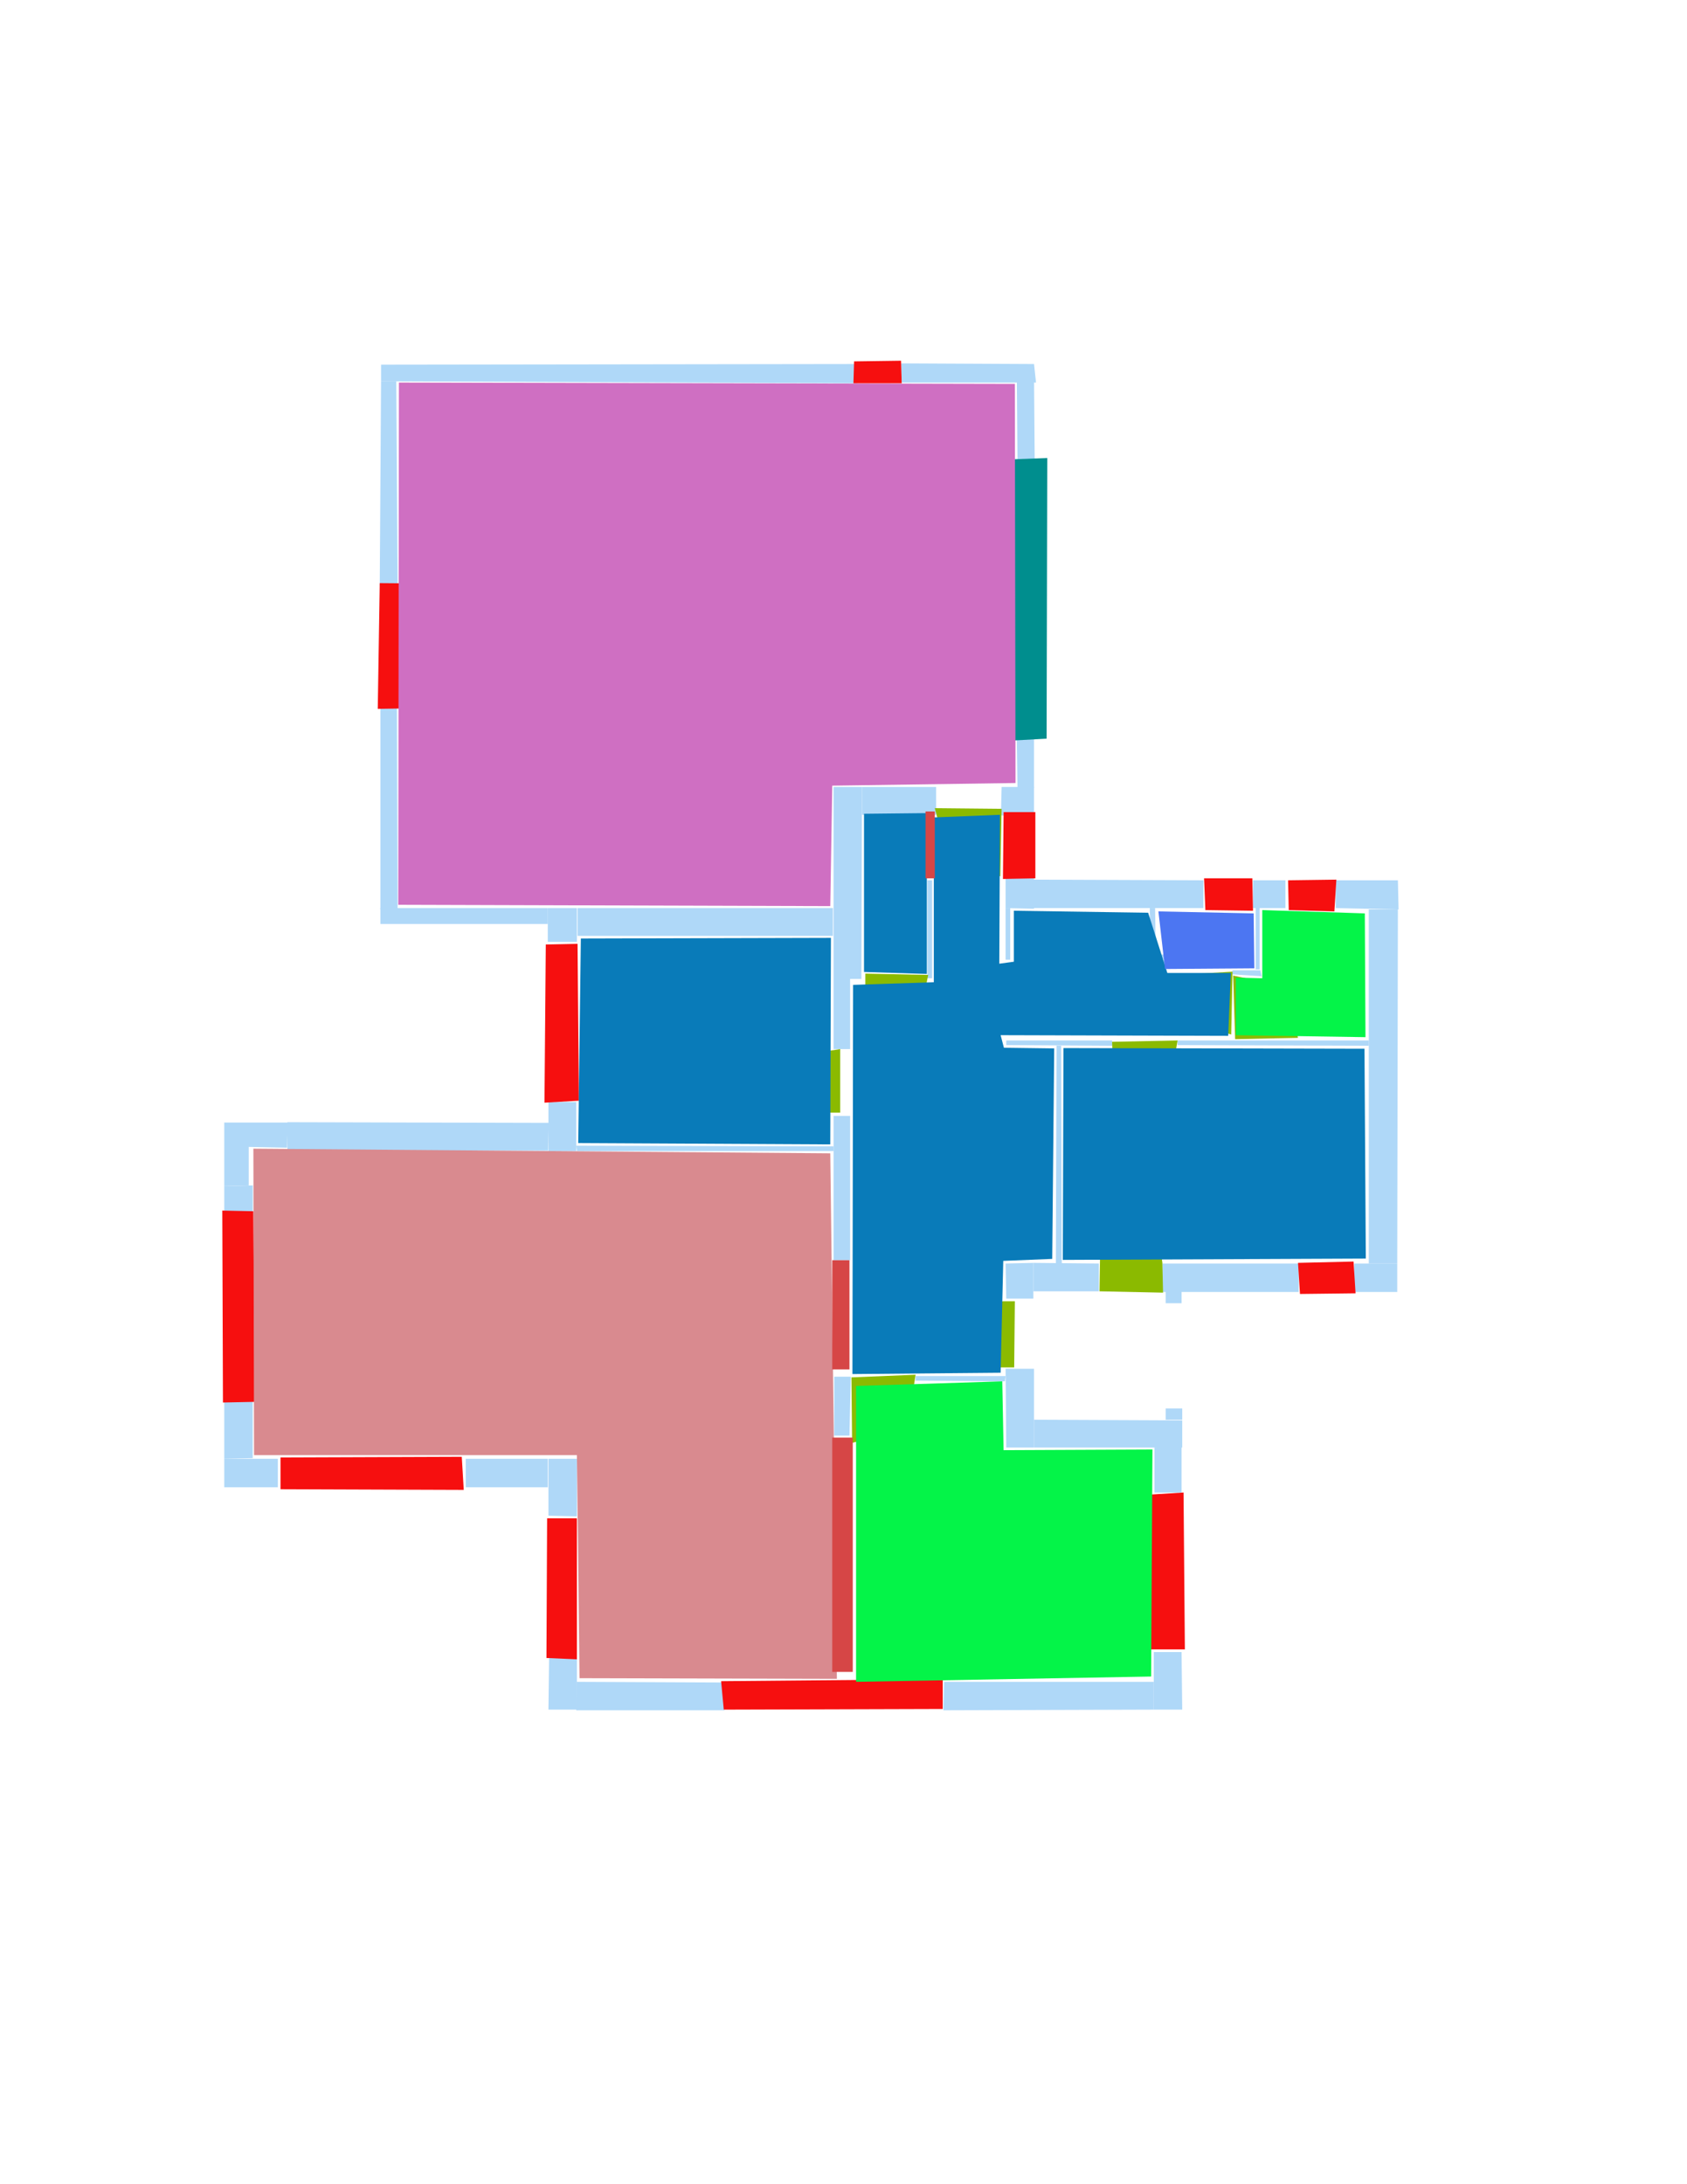 <ns0:svg xmlns:ns0="http://www.w3.org/2000/svg" version="1.1" width="2550" height="3300">
<ns0:width>2479</ns0:width>
<ns0:height>3508</ns0:height>
<ns0:nclasslabel>50</ns0:nclasslabel>
<ns0:nclassappear>6</ns0:nclassappear>
<ns0:class>Bidet-1</ns0:class>
<ns0:class>Bidet-2</ns0:class>
<ns0:class>Bidet-3</ns0:class>
<ns0:class>Bidet-4</ns0:class>
<ns0:class>Door</ns0:class>
<ns0:class>Door-1</ns0:class>
<ns0:class>Door-23</ns0:class>
<ns0:class>Oven-1</ns0:class>
<ns0:class>Oven-2</ns0:class>
<ns0:class>Oven-3</ns0:class>
<ns0:class>Oven-4</ns0:class>
<ns0:class>Parking</ns0:class>
<ns0:class>Roof</ns0:class>
<ns0:class>Room</ns0:class>
<ns0:class>Separation</ns0:class>
<ns0:class>Sink-1</ns0:class>
<ns0:class>Sink-11</ns0:class>
<ns0:class>Sink-12</ns0:class>
<ns0:class>Sink-13</ns0:class>
<ns0:class>Sink-14</ns0:class>
<ns0:class>Sink-2</ns0:class>
<ns0:class>Sink-3</ns0:class>
<ns0:class>Sink-4</ns0:class>
<ns0:class>Sink-5</ns0:class>
<ns0:class>Sink-6</ns0:class>
<ns0:class>Sofa-1</ns0:class>
<ns0:class>Sofa-3</ns0:class>
<ns0:class>Sofa-4</ns0:class>
<ns0:class>Sofa-5</ns0:class>
<ns0:class>Sofa-6</ns0:class>
<ns0:class>Sofa-7</ns0:class>
<ns0:class>Sofa-8</ns0:class>
<ns0:class>Sofa-9</ns0:class>
<ns0:class>Stairs-1</ns0:class>
<ns0:class>Table-1</ns0:class>
<ns0:class>Table-2</ns0:class>
<ns0:class>Table-3</ns0:class>
<ns0:class>Table-4</ns0:class>
<ns0:class>Table-5</ns0:class>
<ns0:class>Table-6</ns0:class>
<ns0:class>Table-7</ns0:class>
<ns0:class>Text</ns0:class>
<ns0:class>Tub-1</ns0:class>
<ns0:class>Tub-3</ns0:class>
<ns0:class>TV-1</ns0:class>
<ns0:class>TV-2</ns0:class>
<ns0:class>Wall</ns0:class>
<ns0:class>Wall-1</ns0:class>
<ns0:class>Wallieee</ns0:class>
<ns0:class>Window</ns0:class>
<ns0:polygon class="Wall" fill="#AFD8F8" id="0" transcription="" points="1537,571 1563,571 1564,694 1538,697 " />
<ns0:polygon class="Wall" fill="#AFD8F8" id="1" transcription="" points="575,1069 600,1069 601,1373 575,1374 " />
<ns0:polygon class="Wall" fill="#AFD8F8" id="2" transcription="" points="1514,1189 1563,1189 1563,1233 1513,1232 " />
<ns0:polygon class="Wall" fill="#AFD8F8" id="3" transcription="" points="2069,1374 2113,1374 2112,1909 2069,1909 " />
<ns0:polygon class="Wall" fill="#AFD8F8" id="4" transcription="" points="1260,1686 1285,1686 1285,1904 1260,1904 " />
<ns0:polygon class="Wall" fill="#AFD8F8" id="5" transcription="" points="1762,1951 1786,1951 1786,1969 1762,1969 " />
<ns0:polygon class="Wall" fill="#AFD8F8" id="6" transcription="" points="2047,1909 2112,1909 2112,1952 2047,1952 " />
<ns0:polygon class="Wall" fill="#AFD8F8" id="7" transcription="" points="1384,2079 1520,2079 1519,2087 1384,2086 " />
<ns0:polygon class="Wall" fill="#AFD8F8" id="8" transcription="" points="339,2204 420,2204 420,2247 339,2247 " />
<ns0:polygon class="Wall" fill="#AFD8F8" id="9" transcription="" points="829,2204 872,2204 872,2291 829,2290 " />
<ns0:polygon class="Wall" fill="#AFD8F8" id="10" transcription="" points="1744,2496 1786,2496 1787,2583 1744,2583 " />
<ns0:polygon class="Wall" fill="#AFD8F8" id="11" transcription="" points="830,2504 872,2504 872,2583 829,2583 " />
<ns0:polygon class="Wall" fill="#AFD8F8" id="12" transcription="" points="704,2204 704,2247 828,2247 828,2204 " />
<ns0:polygon class="Wall" fill="#AFD8F8" id="13" transcription="" points="1762,2145 1787,2145 1787,2128 1762,2128 " />
<ns0:polygon class="Wall" fill="#AFD8F8" id="14" transcription="" points="1786,2255 1745,2255 1745,2187 1786,2186 " />
<ns0:polygon class="Wall" fill="#AFD8F8" id="15" transcription="" points="1563,2145 1563,2187 1787,2187 1787,2146 " />
<ns0:polygon class="Wall" fill="#AFD8F8" id="16" transcription="" points="2113,1330 2114,1374 2019,1372 2019,1330 " />
<ns0:polygon class="Wall" fill="#AFD8F8" id="17" transcription="" points="1943,1330 1943,1372 1894,1372 1894,1330 " />
<ns0:polygon class="Wall" fill="#AFD8F8" id="18" transcription="" points="1963,1909 1963,1952 1757,1952 1757,1909 " />
<ns0:polygon class="Wall" fill="#AFD8F8" id="19" transcription="" points="599,576 576,576 574,885 601,883 " />
<ns0:polygon class="Wall" fill="#AFD8F8" id="20" transcription="" points="576,551 576,576 1296,579 1293,550 " />
<ns0:polygon class="Wall" fill="#AFD8F8" id="21" transcription="" points="1362,549 1363,578 1566,578 1563,550 " />
<ns0:polygon class="Wall" fill="#AFD8F8" id="22" transcription="" points="1537,1116 1563,1117 1563,1190 1538,1192 " />
<ns0:polygon class="Wall" fill="#AFD8F8" id="23" transcription="" points="1563,1327 1520,1327 1520,1372 1563,1373 " />
<ns0:polygon class="Wall" fill="#AFD8F8" id="24" transcription="" points="1520,1450 1527,1450 1527,1372 1520,1372 " />
<ns0:polygon class="Wall" fill="#AFD8F8" id="25" transcription="" points="1402,1330 1409,1330 1409,1478 1402,1478 " />
<ns0:polygon class="Wall" fill="#AFD8F8" id="26" transcription="" points="1415,1189 1415,1231 1303,1231 1303,1189 " />
<ns0:polygon class="Wall" fill="#AFD8F8" id="27" transcription="" points="1260,1189 1303,1189 1302,1479 1260,1479 " />
<ns0:polygon class="Wall" fill="#AFD8F8" id="28" transcription="" points="1260,1585 1260,1479 1285,1479 1285,1585 " />
<ns0:polygon class="Wall" fill="#AFD8F8" id="29" transcription="" points="1427,2541 1426,2584 1744,2583 1744,2541 " />
<ns0:polygon class="Wall" fill="#AFD8F8" id="30" transcription="" points="1563,2068 1520,2068 1521,2187 1563,2187 " />
<ns0:polygon class="Wall" fill="#AFD8F8" id="31" transcription="" points="1597,1580 1604,1580 1605,1910 1596,1910 " />
<ns0:polygon class="Wall" fill="#AFD8F8" id="32" transcription="" points="1521,1572 1521,1579 1681,1580 1681,1572 " />
<ns0:polygon class="Wall" fill="#AFD8F8" id="33" transcription="" points="1780,1572 1780,1579 2069,1580 2069,1572 " />
<ns0:polygon class="Wall" fill="#AFD8F8" id="34" transcription="" points="1898,1371.5 1904,1371.5 1904,1464.5 1898,1464.5 " />
<ns0:polygon class="Wall" fill="#AFD8F8" id="35" transcription="" points="1863,1466 1862,1472 1907,1475 1905,1466 " />
<ns0:polygon class="Wall" fill="#AFD8F8" id="36" transcription="" points="1520,1909 1521,1962 1562,1962 1562,1908 " />
<ns0:polygon class="Wall" fill="#AFD8F8" id="37" transcription="" points="1661,1909 1661,1951 1562,1951 1562,1908 " />
<ns0:polygon class="Wall" fill="#AFD8F8" id="38" transcription="" points="1819,1330 1819,1372 1562,1372 1562,1329 " />
<ns0:polygon class="Wall" fill="#AFD8F8" id="39" transcription="" points="1739,1442 1747,1441 1746,1372 1738,1372 " />
<ns0:polygon class="Wall" fill="#AFD8F8" id="40" transcription="" points="1261,2080 1261,2169 1284,2169 1286,2080 " />
<ns0:polygon class="Wall" fill="#AFD8F8" id="41" transcription="" points="871,1731 872,1739 1260,1739 1260,1732 " />
<ns0:polygon class="Wall" fill="#AFD8F8" id="42" transcription="" points="829,1665 871,1665 871,1739 829,1739 " />
<ns0:polygon class="Wall" fill="#AFD8F8" id="43" transcription="" points="339,2115 382,2115 382,2203 339,2204 " />
<ns0:polygon class="Wall" fill="#AFD8F8" id="44" transcription="" points="1094,2542 1095,2584 871,2584 872,2541 " />
<ns0:polygon class="Wall" fill="#AFD8F8" id="45" transcription="" points="575,1396 575,1372 828,1372 828,1396 " />
<ns0:polygon class="Wall" fill="#AFD8F8" id="46" transcription="" points="873,1372 873,1414 1259,1414 1259,1372 " />
<ns0:polygon class="Wall" fill="#AFD8F8" id="47" transcription="" points="828,1423 872,1423 872,1372 828,1372 " />
<ns0:polygon class="Wall" fill="#AFD8F8" id="48" transcription="" points="829.5,1696.5 828.5,1738.5 434.5,1737.5 434.5,1695.5 " />
<ns0:polygon class="Wall" fill="#AFD8F8" id="49" transcription="" points="339,1830 382,1830 382,1791 339,1792 " />
<ns0:polygon class="Wall" fill="#AFD8F8" id="50" transcription="" points="376,1731 339,1732 339,1792 376,1791 " />
<ns0:polygon class="Wall" fill="#AFD8F8" id="51" transcription="" points="339,1696 339,1732 434,1734 435,1696 " />
<ns0:polygon class="Wall" fill="#AFD8F8" id="52" transcription="" points="1756,1451 1756,1472 1763,1472 1762,1450 " />
<ns0:polygon class="Wall" fill="#AFD8F8" id="53" transcription="" points="1739,1442 1762,1442 1762,1450 1739,1450 " />
<ns0:polygon class="Window" fill="#f60f0f" id="54" transcription="" points="697,882 574,881 571,1071 697,1069 678,1002 633,974 684,949 " />
<ns0:polygon class="Window" fill="#f60f0f" id="55" transcription="" points="825,1427 873,1426 875,1663 823,1666 " />
<ns0:polygon class="Window" fill="#f60f0f" id="56" transcription="" points="336,1829 383,1830 385,2118 337,2119 " />
<ns0:polygon class="Window" fill="#f60f0f" id="57" transcription="" points="698,2201 701,2251 424,2250 424,2202 " />
<ns0:polygon class="Window" fill="#f60f0f" id="58" transcription="" points="827,2294 872,2294 872,2507 826,2505 " />
<ns0:polygon class="Window" fill="#f60f0f" id="59" transcription="" points="1090,2540 1094,2583 1425,2582 1425,2537 " />
<ns0:polygon class="Window" fill="#f60f0f" id="60" transcription="" points="1740,2258 1789,2255 1791,2492 1740,2492 " />
<ns0:polygon class="Door" fill="#8BBA00" id="61" transcription="" points="1288,2180 1287,2081 1384,2077 1375,2134 1337,2167 " />
<ns0:polygon class="Door" fill="#8BBA00" id="62" transcription="" points="1418,2066 1533,2066 1534,1966 1516,1966 1481,1974 1439,2009 " />
<ns0:polygon class="Door" fill="#8BBA00" id="63" transcription="" points="1664,1820 1662,1951 1758,1953 1757,1908 1750,1857 1707,1822 " />
<ns0:polygon class="Window" fill="#f60f0f" id="64" transcription="" points="1962,1908 2046,1906 2049,1954 1965,1955 " />
<ns0:polygon class="Window" fill="#f60f0f" id="65" transcription="" points="1948,1375 1947,1330 2020,1329 2017,1377 " />
<ns0:polygon class="Window" fill="#f60f0f" id="66" transcription="" points="1820,1327 1822,1375 1894,1376 1893,1327 " />
<ns0:polygon class="Window" fill="#f60f0f" id="67" transcription="" points="1565,1227 1517,1227 1516,1328 1565,1327 " />
<ns0:polygon class="Parking" fill="#008E8E" id="68" transcription="" points="1529,694 1583,692 1582,1116 1527,1119 " />
<ns0:polygon class="Window" fill="#f60f0f" id="69" transcription="" points="1290,579 1291,546 1362,545 1363,579 " />
<ns0:polygon class="Door" fill="#8BBA00" id="70" transcription="" points="1512,1324 1514,1222 1413,1221 1429,1282 1461,1312 " />
<ns0:polygon class="Door" fill="#8BBA00" id="71" transcription="" points="1170,1681 1270,1681 1270,1585 1212,1594 1180,1634 " />
<ns0:polygon class="Door" fill="#8BBA00" id="72" transcription="" points="1308,1569 1308,1471 1403,1473 1393,1523 1355,1561 " />
<ns0:polygon class="Door" fill="#8BBA00" id="73" transcription="" points="1684,1668 1681,1574 1780,1572 1771,1623 1736,1658 " />
<ns0:polygon class="bathRoom" fill="#cf6fc2" id="74" transcription="" points="1534,580 1535,1183 1258,1187 1255,1369 602,1367 603,578 " />
<ns0:polygon class="Room" fill="#097bb9" id="75" transcription="" points="878,1418 874,1727 1255,1729 1256,1417 " />
<ns0:polygon class="Room" fill="#097bb9" id="76" transcription="" points="2062.5,1584.5 2064.5,1901.5 1606.5,1903.5 1607.5,1583.5 " />
<ns0:polygon class="Door" fill="#8BBA00" id="77" transcription="" points="1962,1568 1867,1570 1864,1474 1922,1486 1952,1524 " />
<ns0:polygon class="Door" fill="#8BBA00" id="78" transcription="" points="1861,1563 1863,1468 1762,1474 1772,1518 1810,1548 " />
<ns0:polygon class="Room" fill="#097bb9" id="79" transcription="" points="1288.5,2076 1512.5,2074 1516.5,1905 1590.5,1902 1593.5,1584 1517.5,1583 1512.5,1564 1856.5,1565 1860.5,1470 1764.5,1470 1735.5,1379 1532.5,1376 1532.5,1453 1510.5,1456 1511.5,1231 1411.5,1235 1411.5,1484 1289.5,1488 " />
<ns0:polygon class="kitchen" fill="#4c76f2" id="80" transcription="" points="1751,1377 1895,1380 1896,1463 1761,1464 " />
<ns0:polygon class="livingRoom" fill="#04f448" id="81" transcription="" points="2063,1380 2064,1567 1868,1564 1868,1477 1908,1478 1908,1375 " />
<ns0:polygon class="livingRoom" fill="#04f448" id="82" transcription="" points="1742,2190 1740,2533 1294,2541 1294,2094 1515,2087 1517,2191 " />
<ns0:polygon class="bedRoom" fill="#d98a8f" id="83" transcription="" points="383,1735.5 384,2198.5 872,2198.5 876,2535.5 1265,2536.5 1255,1742.5 " />
<ns0:polygon class="Room" fill="#097bb9" id="84" transcription="" points="1306,1229.5 1401,1228.5 1401,1471.5 1306,1468.5 " />
<ns0:polygon class="Separation" fill="#D64646" id="85" transcription="" points="1399,1226 1413,1226 1413,1327 1399,1327 " />
<ns0:polygon class="Separation" fill="#D64646" id="86" transcription="" points="1258,1904 1284,1904 1284,2069 1258,2069 " />
<ns0:polygon class="Separation" fill="#D64646" id="87" transcription="" points="1258,2172 1289,2172 1289,2526 1258,2526 " />
<ns0:relation type="access" objects="74,70,79" />
<ns0:relation type="access" objects="79,78,80" />
<ns0:relation type="access" objects="79,77,81" />
<ns0:relation type="access" objects="79,73,76" />
<ns0:relation type="access" objects="79,71,75" />
<ns0:relation type="access" objects="79,61,82" />
<ns0:relation type="neighbour" objects="74,79" />
<ns0:relation type="neighbour" objects="74,75" />
<ns0:relation type="neighbour" objects="75,79" />
<ns0:relation type="neighbour" objects="75,83" />
<ns0:relation type="neighbour" objects="79,80" />
<ns0:relation type="neighbour" objects="80,81" />
<ns0:relation type="neighbour" objects="81,79" />
<ns0:relation type="neighbour" objects="79,76" />
<ns0:relation type="neighbour" objects="76,81" />
<ns0:relation type="neighbour" objects="79,82" />
<ns0:relation type="neighbour" objects="82,83" />
<ns0:relation type="outerP" objects="20,69,21,0,68,22,2,67,23,38,66,17,65,16,3,6,64,18,63,37,36,62,30,15,14,60,10,29,59,44,11,58,9,12,57,8,43,56,49,50,51,48,42,55,47,45,1,54,19" />
<ns0:relation type="incident" objects="20,69" />
<ns0:relation type="incident" objects="69,21" />
<ns0:relation type="incident" objects="21,0" />
<ns0:relation type="incident" objects="0,68" />
<ns0:relation type="incident" objects="68,22" />
<ns0:relation type="incident" objects="22,2" />
<ns0:relation type="incident" objects="2,67" />
<ns0:relation type="incident" objects="67,23" />
<ns0:relation type="incident" objects="23,38" />
<ns0:relation type="incident" objects="38,66" />
<ns0:relation type="incident" objects="66,17" />
<ns0:relation type="incident" objects="17,65" />
<ns0:relation type="incident" objects="65,16" />
<ns0:relation type="incident" objects="16,3" />
<ns0:relation type="incident" objects="3,6" />
<ns0:relation type="incident" objects="6,64" />
<ns0:relation type="incident" objects="64,18" />
<ns0:relation type="incident" objects="18,63" />
<ns0:relation type="incident" objects="63,37" />
<ns0:relation type="incident" objects="37,36" />
<ns0:relation type="incident" objects="36,62" />
<ns0:relation type="incident" objects="62,30" />
<ns0:relation type="incident" objects="30,15" />
<ns0:relation type="incident" objects="15,14" />
<ns0:relation type="incident" objects="14,60" />
<ns0:relation type="incident" objects="15,13" />
<ns0:relation type="incident" objects="18,5" />
<ns0:relation type="incident" objects="60,10" />
<ns0:relation type="incident" objects="10,29" />
<ns0:relation type="incident" objects="29,59" />
<ns0:relation type="incident" objects="59,44" />
<ns0:relation type="incident" objects="44,11" />
<ns0:relation type="incident" objects="11,58" />
<ns0:relation type="incident" objects="58,9" />
<ns0:relation type="incident" objects="9,12" />
<ns0:relation type="incident" objects="12,57" />
<ns0:relation type="incident" objects="57,8" />
<ns0:relation type="incident" objects="8,43" />
<ns0:relation type="incident" objects="43,56" />
<ns0:relation type="incident" objects="56,49" />
<ns0:relation type="incident" objects="49,50" />
<ns0:relation type="incident" objects="50,51" />
<ns0:relation type="incident" objects="51,48" />
<ns0:relation type="incident" objects="48,42" />
<ns0:relation type="incident" objects="42,55" />
<ns0:relation type="incident" objects="55,47" />
<ns0:relation type="incident" objects="47,45" />
<ns0:relation type="incident" objects="45,1" />
<ns0:relation type="incident" objects="1,54" />
<ns0:relation type="incident" objects="54,19" />
<ns0:relation type="incident" objects="19,20" />
<ns0:relation type="incident" objects="47,46" />
<ns0:relation type="incident" objects="46,27" />
<ns0:relation type="incident" objects="27,28" />
<ns0:relation type="incident" objects="28,71" />
<ns0:relation type="incident" objects="71,4" />
<ns0:relation type="incident" objects="4,41" />
<ns0:relation type="incident" objects="41,42" />
<ns0:relation type="incident" objects="4,86" />
<ns0:relation type="incident" objects="86,40" />
<ns0:relation type="incident" objects="40,61" />
<ns0:relation type="incident" objects="61,7" />
<ns0:relation type="incident" objects="7,30" />
<ns0:relation type="incident" objects="7,62" />
<ns0:relation type="incident" objects="40,87" />
<ns0:relation type="incident" objects="87,59" />
<ns0:relation type="incident" objects="27,26" />
<ns0:relation type="incident" objects="26,70" />
<ns0:relation type="incident" objects="70,2" />
<ns0:relation type="incident" objects="26,85" />
<ns0:relation type="incident" objects="85,25" />
<ns0:relation type="incident" objects="25,72" />
<ns0:relation type="incident" objects="72,27" />
<ns0:relation type="incident" objects="23,24" />
<ns0:relation type="incident" objects="38,39" />
<ns0:relation type="incident" objects="39,53" />
<ns0:relation type="incident" objects="53,52" />
<ns0:relation type="incident" objects="52,78" />
<ns0:relation type="incident" objects="78,35" />
<ns0:relation type="incident" objects="35,34" />
<ns0:relation type="incident" objects="34,17" />
<ns0:relation type="incident" objects="34,66" />
<ns0:relation type="incident" objects="35,77" />
<ns0:relation type="incident" objects="77,33" />
<ns0:relation type="incident" objects="33,3" />
<ns0:relation type="incident" objects="33,73" />
<ns0:relation type="incident" objects="73,32" />
<ns0:relation type="incident" objects="32,31" />
<ns0:relation type="incident" objects="31,37" />
<ns0:relation type="access" objects="76,63,76" />
<ns0:relation type="access" objects="79,62,79" />
<ns0:relation type="access" objects="84,72,79" />
<ns0:relation type="access" objects="83,86,79" />
<ns0:relation type="access" objects="83,87,82" />
<ns0:relation type="neighbour" objects="83,79" />
<ns0:relation type="neighbour" objects="84,74" />
<ns0:relation type="neighbour" objects="84,75" />
<ns0:relation type="neighbour" objects="84,79" />
<ns0:relation type="surround" objects="20,69,21,0,68,22,2,70,26,27,46,47,45,1,54,19,20,74" />
<ns0:relation type="surround" objects="46,27,28,71,4,41,42,55,47,46,75" />
<ns0:relation type="surround" objects="26,85,25,72,27,26,84" />
<ns0:relation type="surround" objects="72,25,70,2,67,23,38,39,53,52,78,35,77,33,73,32,31,37,36,62,30,7,61,86,4,71,28,72,79" />
<ns0:relation type="surround" objects="38,66,34,35,78,52,53,39,38,80" />
<ns0:relation type="surround" objects="17,65,16,3,33,77,35,34,17,81" />
<ns0:relation type="surround" objects="32,73,33,3,6,64,18,63,37,31,32,76" />
<ns0:relation type="surround" objects="61,7,30,15,14,60,10,29,59,87,40,61,82" />
<ns0:relation type="surround" objects="51,48,42,41,4,86,40,87,59,44,11,58,9,12,57,8,43,56,49,51,83" />
</ns0:svg>